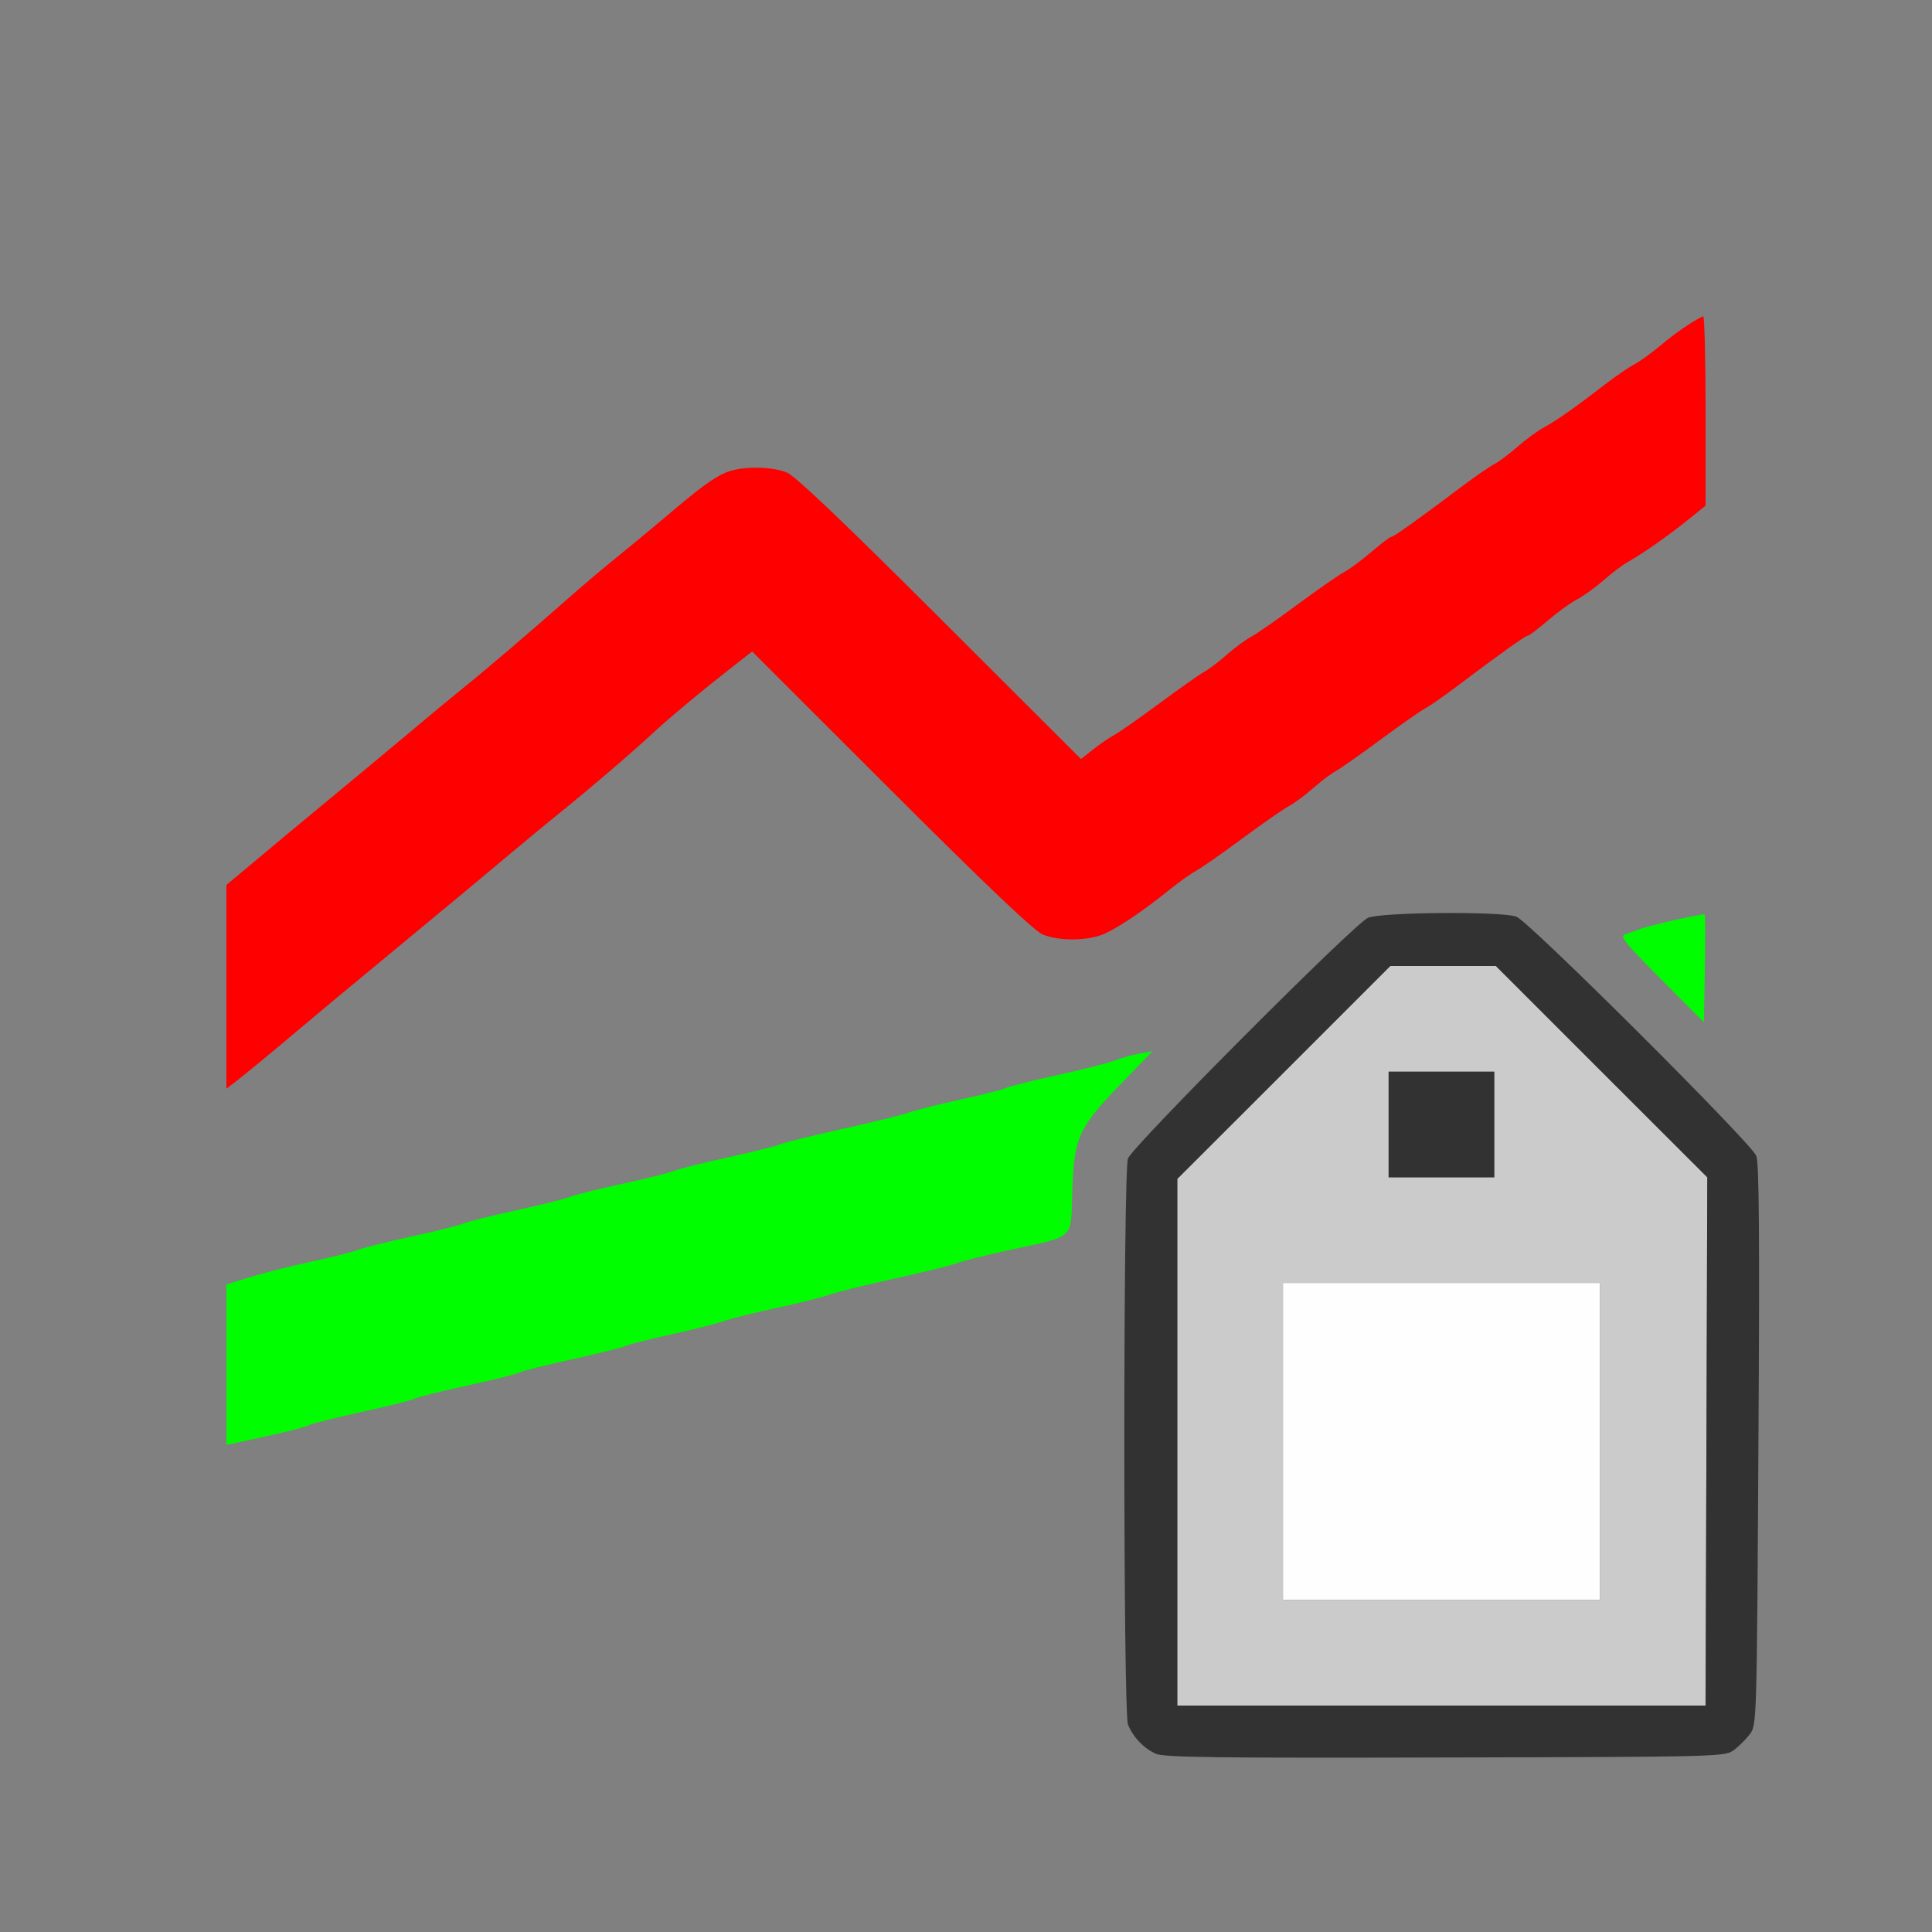 <?xml version="1.0" encoding="UTF-8" standalone="no"?>
<!-- Created with Inkscape (http://www.inkscape.org/) -->

<svg
   version="1.1"
   id="svg2"
   width="1600"
   height="1600"
   viewBox="0 0 1600 1600"
   sodipodi:docname="attribute_statistic.svg"
   inkscape:version="1.2.2 (732a01da63, 2022-12-09)"
   xmlns:inkscape="http://www.inkscape.org/namespaces/inkscape"
   xmlns:sodipodi="http://sodipodi.sourceforge.net/DTD/sodipodi-0.dtd"
   xmlns="http://www.w3.org/2000/svg"
   xmlns:svg="http://www.w3.org/2000/svg"
   xmlns:rdf="http://www.w3.org/1999/02/22-rdf-syntax-ns#"
   xmlns:cc="http://creativecommons.org/ns#"
   xmlns:dc="http://purl.org/dc/elements/1.1/">
  <rect x="0" y="0" width="1600" height="1600" fill="#808080" stroke="none"/>
  <defs
     id="defs6" />
  <sodipodi:namedview
     pagecolor="#808080"
     bordercolor="#666666"
     borderopacity="1"
     objecttolerance="10"
     gridtolerance="10"
     guidetolerance="10"
     inkscape:pageopacity="0"
     inkscape:pageshadow="2"
     inkscape:window-width="1993"
     inkscape:window-height="1009"
     id="namedview4"
     showgrid="false"
     inkscape:zoom="0.5"
     inkscape:cx="-13"
     inkscape:cy="8"
     inkscape:window-x="-8"
     inkscape:window-y="-8"
     inkscape:window-maximized="1"
     inkscape:current-layer="ATTRIBUTE_STATISTIC"
     inkscape:showpageshadow="0"
     inkscape:pagecheckerboard="true"
     inkscape:deskcolor="#d1d1d1" />
  <g
     id="ATTRIBUTE_STATISTIC"
     transform="matrix(87.5,0,0,87.5,100,100)"
     style="stroke-width:0.011">
    <path
       style="fill:none;stroke-width:0"
       d="M 0,8 V 0 h 8 8 v 8 8 H 8 0 Z m 15.269,7.42 c 0.047,-0.035 0.115,-0.103 0.151,-0.151 0.064,-0.085 0.065,-0.121 0.08,-2.732 0.012,-1.953 0.006,-2.671 -0.02,-2.74 -0.046,-0.12 -2.152,-2.22 -2.271,-2.264 -0.139,-0.052 -1.282,-0.043 -1.405,0.011 -0.129,0.056 -2.227,2.162 -2.271,2.279 -0.046,0.123 -0.045,5.234 6.25e-4,5.355 0.044,0.117 0.148,0.227 0.264,0.279 0.076,0.034 0.582,0.041 2.74,0.035 2.618,-0.007 2.647,-0.007 2.732,-0.071 z M 1.433,12.437 c 0.161,-0.035 0.316,-0.076 0.344,-0.091 0.028,-0.015 0.254,-0.071 0.501,-0.126 0.248,-0.054 0.473,-0.11 0.5,-0.125 0.027,-0.015 0.252,-0.071 0.5,-0.125 0.248,-0.054 0.473,-0.11 0.5,-0.125 0.027,-0.015 0.252,-0.071 0.5,-0.125 0.248,-0.054 0.473,-0.11 0.5,-0.125 0.027,-0.014 0.218,-0.063 0.425,-0.108 0.206,-0.045 0.431,-0.102 0.5,-0.126 0.069,-0.024 0.294,-0.081 0.5,-0.125 0.206,-0.044 0.431,-0.101 0.5,-0.125 0.069,-0.024 0.353,-0.094 0.631,-0.156 0.278,-0.061 0.538,-0.125 0.578,-0.143 0.04,-0.017 0.265,-0.073 0.499,-0.125 0.632,-0.138 0.58,-0.09 0.595,-0.559 0.016,-0.506 0.058,-0.598 0.461,-1.015 L 9.765,8.807 9.64,8.829 C 9.572,8.842 9.47,8.87 9.414,8.893 9.358,8.916 9.113,8.978 8.87,9.031 8.627,9.085 8.405,9.14 8.378,9.154 8.35,9.169 8.159,9.217 7.953,9.262 c -0.206,0.045 -0.431,0.102 -0.5,0.126 C 7.384,9.413 7.101,9.483 6.822,9.544 6.544,9.606 6.284,9.67 6.244,9.687 6.204,9.704 5.98,9.76 5.745,9.812 c -0.235,0.051 -0.46,0.108 -0.5,0.125 -0.04,0.017 -0.265,0.074 -0.5,0.125 -0.235,0.051 -0.46,0.108 -0.5,0.125 -0.04,0.017 -0.265,0.074 -0.5,0.125 -0.235,0.051 -0.46,0.108 -0.5,0.125 -0.04,0.017 -0.265,0.074 -0.5,0.125 -0.235,0.051 -0.46,0.108 -0.5,0.125 -0.04,0.017 -0.235,0.066 -0.432,0.109 -0.198,0.043 -0.461,0.109 -0.586,0.148 L 1,11.014 v 0.759 0.759 l 0.07,-0.016 c 0.039,-0.009 0.202,-0.045 0.363,-0.08 z M 1.301,8.922 C 1.385,8.854 1.553,8.713 1.675,8.61 1.868,8.447 2.138,8.222 2.672,7.781 3.093,7.433 3.475,7.116 3.687,6.938 3.819,6.826 4.024,6.657 4.141,6.562 4.441,6.32 4.795,6.018 5.022,5.809 5.207,5.638 5.491,5.402 5.821,5.144 L 5.976,5.023 7.293,6.339 C 8.193,7.238 8.646,7.669 8.726,7.702 8.889,7.769 9.175,7.763 9.328,7.687 9.474,7.616 9.699,7.462 9.931,7.274 10.022,7.201 10.135,7.121 10.18,7.097 c 0.046,-0.024 0.241,-0.16 0.433,-0.302 0.192,-0.142 0.39,-0.28 0.438,-0.305 0.049,-0.025 0.152,-0.101 0.229,-0.169 0.077,-0.068 0.174,-0.141 0.215,-0.163 0.041,-0.022 0.231,-0.155 0.422,-0.296 0.191,-0.141 0.382,-0.275 0.425,-0.298 C 12.387,5.54 12.513,5.453 12.625,5.369 13.049,5.05 13.293,4.875 13.315,4.875 c 0.013,0 0.098,-0.064 0.19,-0.143 0.092,-0.079 0.216,-0.169 0.276,-0.2 0.06,-0.031 0.173,-0.112 0.25,-0.18 0.077,-0.068 0.183,-0.147 0.234,-0.176 0.135,-0.075 0.381,-0.247 0.57,-0.4 L 15,3.643 V 2.741 c 0,-0.496 -0.011,-0.897 -0.023,-0.891 -0.104,0.049 -0.26,0.156 -0.394,0.27 -0.088,0.074 -0.202,0.157 -0.254,0.184 -0.052,0.027 -0.178,0.113 -0.28,0.192 -0.287,0.22 -0.46,0.342 -0.579,0.407 -0.06,0.033 -0.173,0.115 -0.25,0.183 C 13.141,3.154 13.043,3.227 13,3.25 12.957,3.272 12.83,3.36 12.719,3.444 12.295,3.763 12.051,3.938 12.028,3.938 c -0.013,0 -0.098,0.064 -0.19,0.143 -0.092,0.079 -0.208,0.165 -0.258,0.191 -0.05,0.026 -0.25,0.165 -0.443,0.308 -0.193,0.143 -0.391,0.28 -0.44,0.306 -0.049,0.025 -0.152,0.101 -0.229,0.169 -0.077,0.068 -0.174,0.141 -0.215,0.163 -0.041,0.022 -0.231,0.155 -0.422,0.296 C 9.64,5.655 9.449,5.789 9.406,5.812 9.363,5.834 9.274,5.895 9.208,5.947 L 9.088,6.041 7.755,4.709 C 6.843,3.798 6.385,3.362 6.306,3.329 6.158,3.268 5.875,3.268 5.731,3.328 5.609,3.378 5.477,3.476 5.138,3.765 5.016,3.868 4.82,4.03 4.703,4.125 4.585,4.22 4.377,4.395 4.24,4.516 3.854,4.856 3.467,5.187 3.234,5.375 3.117,5.47 2.913,5.638 2.781,5.75 2.569,5.928 2.187,6.246 1.766,6.594 1.693,6.654 1.491,6.822 1.317,6.968 L 1,7.233 V 8.197 9.161 L 1.075,9.104 C 1.116,9.073 1.218,8.991 1.301,8.922 Z M 14.992,7.513 c -0.013,-0.013 -0.532,0.104 -0.622,0.14 -0.04,0.016 -0.1,0.038 -0.134,0.049 -0.051,0.016 0.004,0.084 0.344,0.425 l 0.404,0.405 0.009,-0.505 c 0.005,-0.278 0.004,-0.509 -7.78e-4,-0.514 z"
       id="path829"
       inkscape:connector-curvature="0" />
    <path
       style="fill:#fefefe;stroke-width:0"
       d="M 11,12.5 V 11 H 12.5 14 V 12.5 14 H 12.5 11 Z"
       id="path827"
       inkscape:connector-curvature="0" />
    <path
       style="fill:#cbcbcb;stroke-width:0"
       d="M 10,12.508 V 10.015 L 11.008,9.008 12.016,8 h 0.5 0.5 l 1,1 1,1 -0.008,2.5 L 14.999,15 H 12.5 10 Z M 14,12.5 V 11 H 12.5 11 v 1.5 1.5 h 1.5 1.5 z m -1,-3 V 9 H 12.5 12 V 9.5 10 h 0.5 0.5 z"
       id="path825"
       inkscape:connector-curvature="0" />
    <path
       style="fill:#00fe00;stroke-width:0"
       d="m 1,11.773 v -0.759 l 0.227,-0.07 c 0.125,-0.039 0.388,-0.105 0.586,-0.148 0.198,-0.043 0.392,-0.092 0.432,-0.109 0.04,-0.017 0.265,-0.073 0.5,-0.125 0.235,-0.051 0.46,-0.108 0.5,-0.125 0.04,-0.017 0.265,-0.074 0.5,-0.125 0.235,-0.051 0.46,-0.108 0.5,-0.125 0.04,-0.017 0.265,-0.074 0.5,-0.125 0.235,-0.051 0.46,-0.108 0.5,-0.125 0.04,-0.017 0.265,-0.074 0.5,-0.125 C 5.98,9.76 6.204,9.704 6.244,9.687 6.284,9.67 6.544,9.606 6.822,9.544 7.101,9.483 7.384,9.413 7.453,9.389 c 0.069,-0.024 0.294,-0.081 0.5,-0.126 0.206,-0.045 0.397,-0.094 0.425,-0.108 C 8.405,9.14 8.627,9.085 8.87,9.031 9.113,8.978 9.358,8.916 9.414,8.893 9.47,8.87 9.572,8.842 9.64,8.829 L 9.765,8.807 9.467,9.114 C 9.064,9.531 9.022,9.624 9.006,10.129 c -0.015,0.469 0.037,0.421 -0.595,0.559 -0.235,0.051 -0.46,0.108 -0.499,0.125 -0.04,0.017 -0.3,0.081 -0.578,0.143 -0.278,0.061 -0.562,0.131 -0.631,0.156 -0.069,0.024 -0.294,0.081 -0.5,0.125 -0.206,0.044 -0.431,0.101 -0.5,0.125 -0.069,0.024 -0.294,0.081 -0.5,0.126 -0.206,0.045 -0.397,0.094 -0.425,0.108 -0.027,0.014 -0.252,0.07 -0.5,0.125 -0.248,0.054 -0.473,0.11 -0.5,0.125 -0.027,0.015 -0.252,0.071 -0.5,0.125 -0.248,0.054 -0.473,0.11 -0.5,0.125 -0.027,0.015 -0.252,0.071 -0.5,0.125 -0.248,0.054 -0.473,0.111 -0.501,0.126 -0.028,0.015 -0.183,0.056 -0.344,0.091 -0.161,0.035 -0.324,0.071 -0.363,0.08 L 1,12.532 Z M 14.58,8.127 c -0.34,-0.341 -0.395,-0.409 -0.344,-0.425 0.033,-0.011 0.093,-0.033 0.134,-0.049 0.09,-0.036 0.61,-0.153 0.622,-0.14 0.005,0.005 0.005,0.237 7.78e-4,0.514 l -0.009,0.505 z"
       id="path823"
       inkscape:connector-curvature="0" />
    <path
       style="fill:#fe0000;stroke-width:0"
       d="M 1,8.197 V 7.233 L 1.317,6.968 C 1.491,6.822 1.693,6.654 1.766,6.594 2.187,6.246 2.569,5.928 2.781,5.75 2.913,5.638 3.117,5.47 3.234,5.375 3.467,5.187 3.854,4.856 4.24,4.516 4.377,4.395 4.585,4.22 4.703,4.125 4.82,4.03 5.016,3.868 5.138,3.765 5.477,3.476 5.609,3.378 5.731,3.328 c 0.144,-0.06 0.427,-0.059 0.575,0.002 0.079,0.033 0.537,0.469 1.449,1.38 L 9.088,6.041 9.208,5.947 C 9.274,5.895 9.363,5.834 9.406,5.812 9.449,5.789 9.64,5.655 9.831,5.514 10.022,5.373 10.212,5.239 10.253,5.217 c 0.041,-0.022 0.138,-0.095 0.215,-0.163 0.077,-0.068 0.181,-0.144 0.229,-0.169 0.049,-0.025 0.247,-0.163 0.44,-0.306 0.193,-0.143 0.392,-0.281 0.443,-0.308 0.05,-0.026 0.167,-0.113 0.258,-0.191 0.092,-0.079 0.177,-0.143 0.19,-0.143 0.022,0 0.267,-0.175 0.69,-0.494 C 12.83,3.36 12.957,3.272 13,3.25 c 0.043,-0.022 0.141,-0.096 0.219,-0.164 0.077,-0.068 0.19,-0.15 0.25,-0.183 0.12,-0.065 0.292,-0.186 0.579,-0.407 0.102,-0.079 0.228,-0.165 0.28,-0.192 0.052,-0.027 0.166,-0.11 0.254,-0.184 C 14.717,2.006 14.873,1.899 14.977,1.85 14.989,1.844 15,2.245 15,2.741 v 0.902 l -0.164,0.132 c -0.19,0.153 -0.435,0.325 -0.57,0.4 -0.052,0.029 -0.157,0.108 -0.234,0.176 -0.077,0.068 -0.19,0.149 -0.25,0.18 -0.06,0.031 -0.184,0.121 -0.276,0.2 -0.092,0.079 -0.177,0.143 -0.19,0.143 -0.022,0 -0.267,0.175 -0.69,0.494 -0.112,0.084 -0.238,0.172 -0.281,0.194 -0.043,0.023 -0.234,0.157 -0.425,0.298 -0.191,0.141 -0.381,0.275 -0.422,0.296 -0.041,0.022 -0.138,0.095 -0.215,0.163 -0.077,0.068 -0.181,0.144 -0.229,0.169 C 11.003,6.515 10.806,6.652 10.613,6.795 10.421,6.937 10.226,7.073 10.18,7.097 10.135,7.121 10.022,7.201 9.931,7.274 9.699,7.462 9.474,7.616 9.328,7.687 9.175,7.763 8.889,7.769 8.726,7.702 8.646,7.669 8.193,7.238 7.293,6.339 L 5.976,5.023 5.821,5.144 C 5.491,5.402 5.207,5.638 5.022,5.809 4.795,6.018 4.441,6.32 4.141,6.562 4.024,6.657 3.819,6.826 3.687,6.937 3.475,7.116 3.093,7.433 2.672,7.781 2.138,8.222 1.868,8.447 1.675,8.61 1.416,8.829 1.18,9.023 1.075,9.104 L 1,9.161 Z"
       id="path821"
       inkscape:connector-curvature="0" />
    <path
       style="fill:#323232;stroke-width:0"
       d="M 9.797,15.456 C 9.682,15.405 9.578,15.295 9.533,15.178 9.487,15.056 9.487,9.946 9.533,9.822 9.576,9.705 11.675,7.6 11.804,7.544 c 0.123,-0.054 1.267,-0.063 1.405,-0.011 0.119,0.044 2.225,2.144 2.271,2.264 0.027,0.069 0.032,0.787 0.02,2.74 -0.015,2.612 -0.016,2.647 -0.08,2.732 -0.035,0.047 -0.103,0.115 -0.151,0.151 -0.085,0.064 -0.114,0.065 -2.732,0.071 -2.158,0.006 -2.663,-8.72e-4 -2.74,-0.035 z m 5.211,-2.956 0.008,-2.5 L 14.015,9 13.015,8 H 12.516 12.016 L 11.008,9.008 10,10.015 V 12.508 15 h 2.5 2.5 z M 12,9.5 V 9 H 12.5 13 V 9.5 10 H 12.5 12 Z"
       id="path819"
       inkscape:connector-curvature="0" />
  </g>
</svg>
